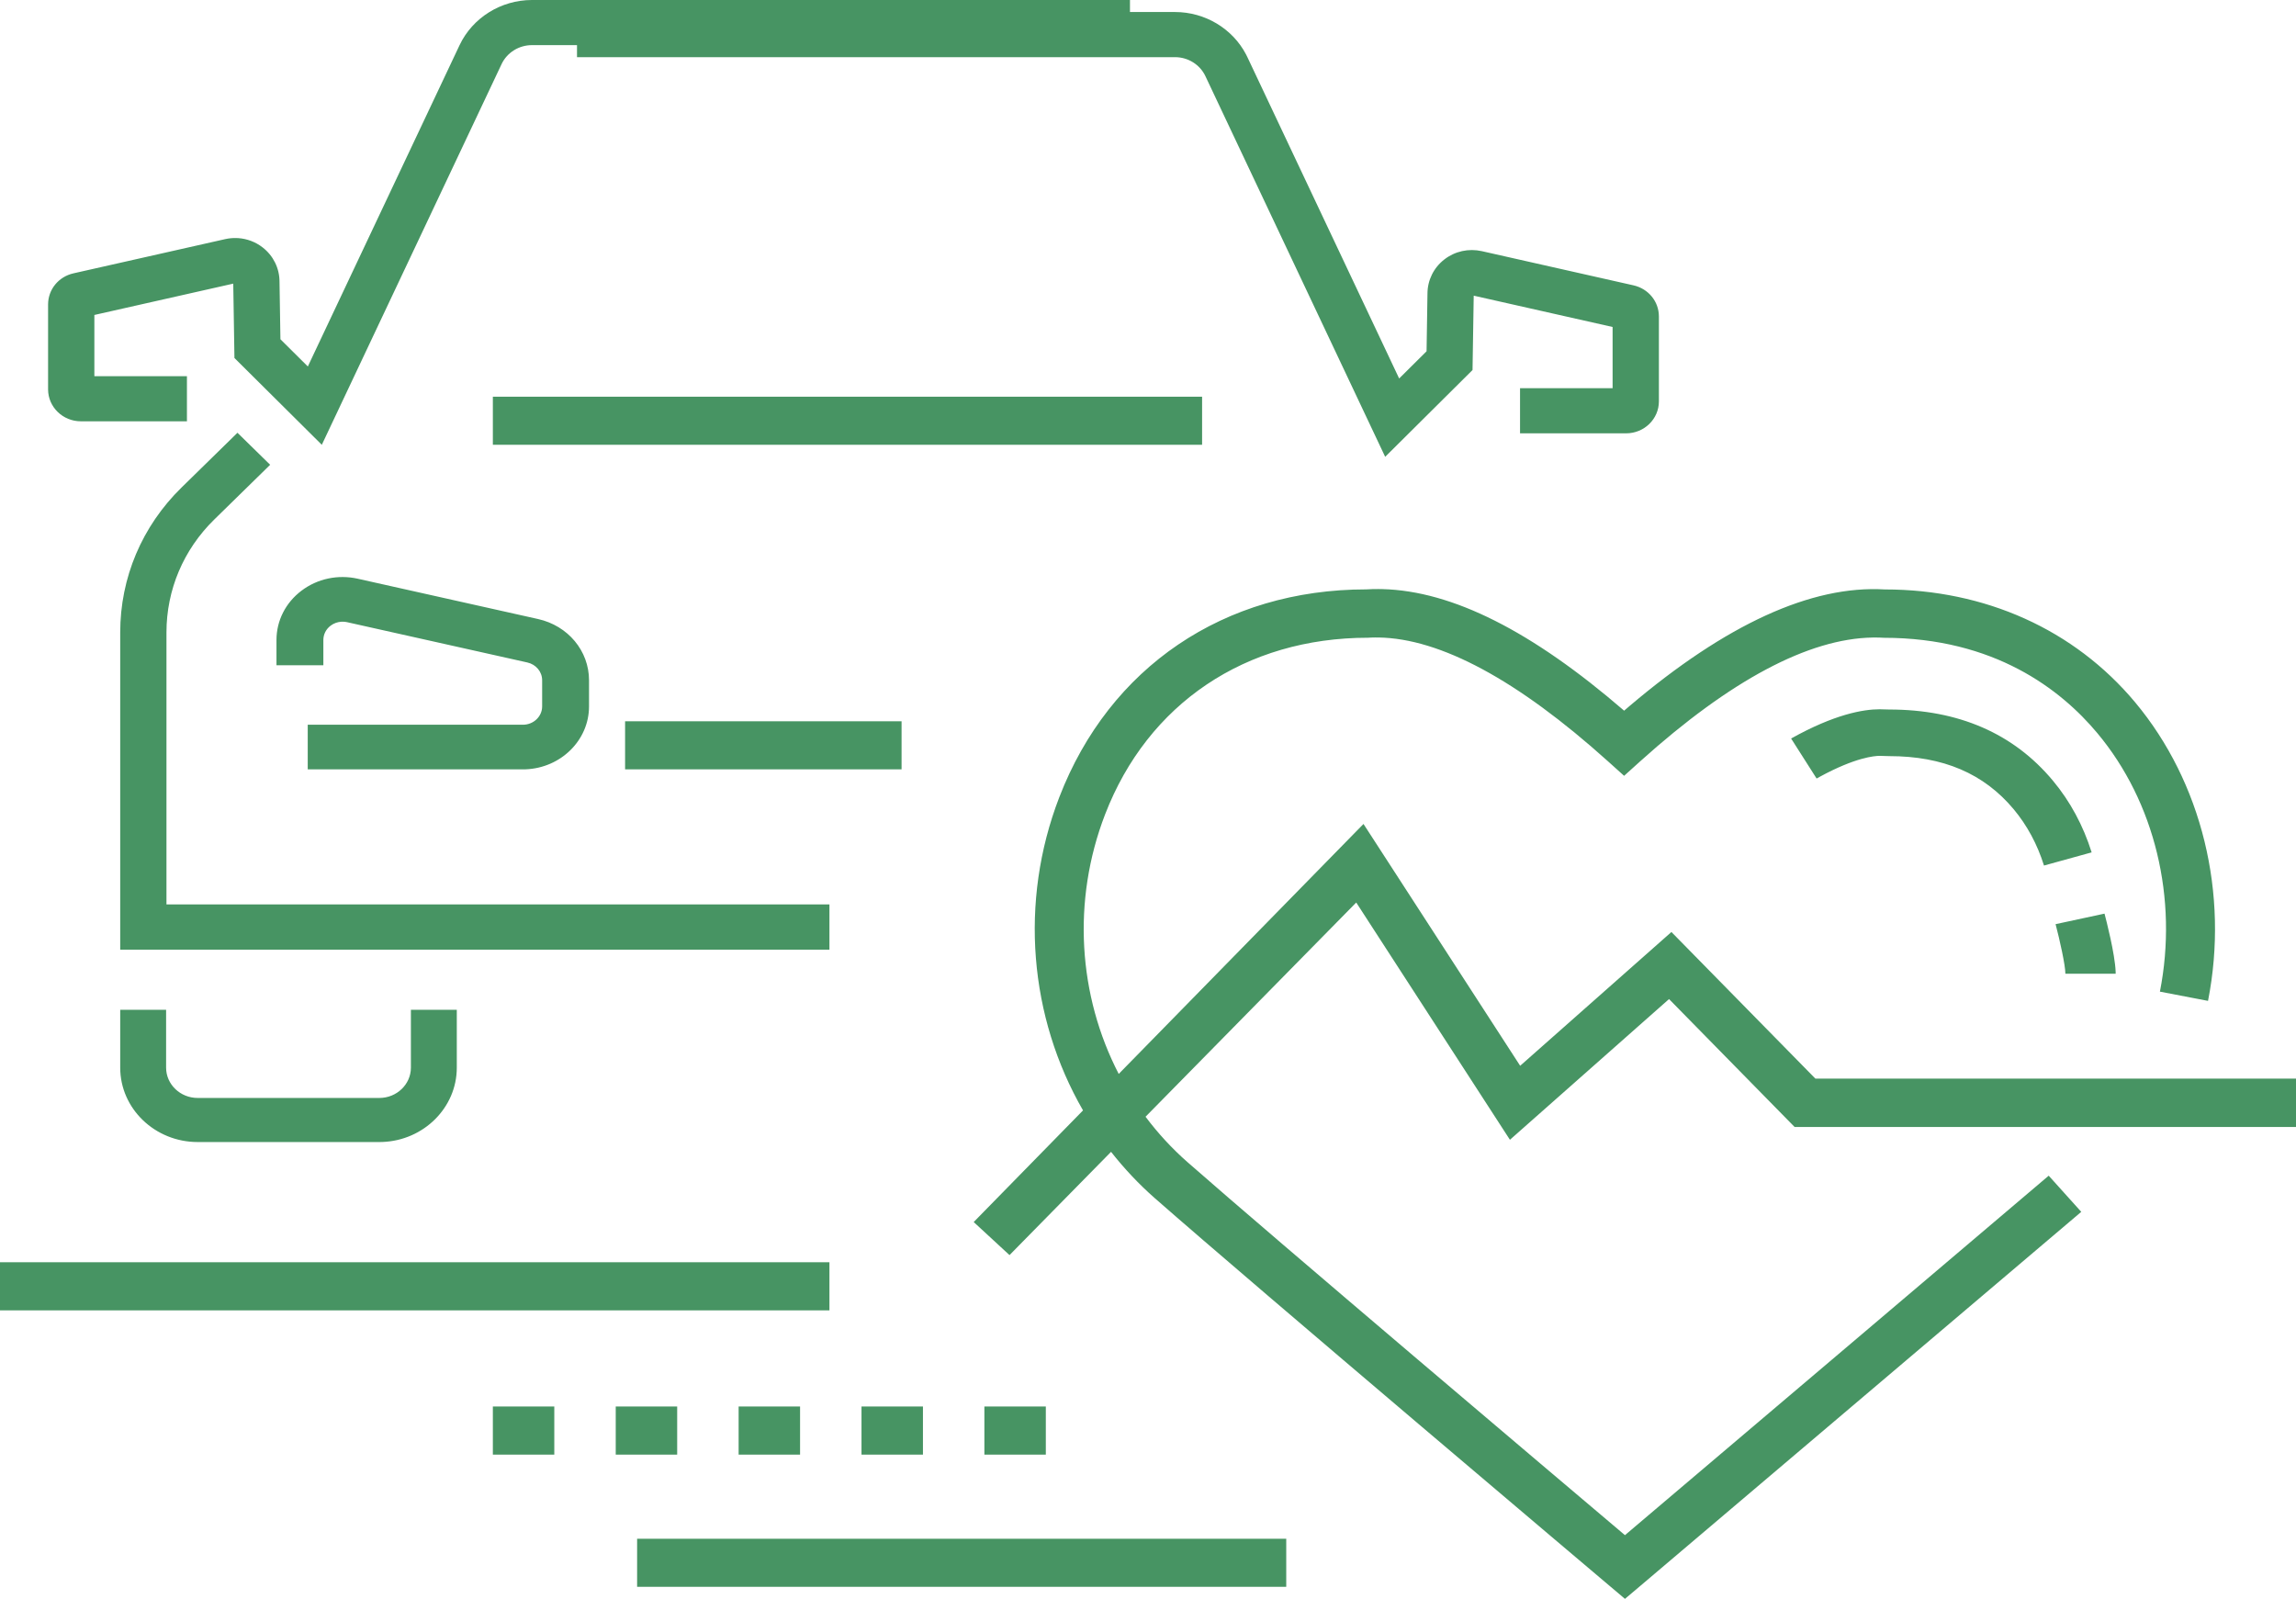 <svg xmlns="http://www.w3.org/2000/svg" width="191" height="133" viewBox="0 0 191 133">
    <path fill="#479463" fill-rule="evenodd" d="M114.666 49l.34.005c5.808.152 12.42 3.483 20.102 10.112l.454-.389c8.013-6.793 15.12-10.057 21.23-9.695 8.342 0 15.764 3.333 20.826 9.388 5.55 6.643 7.818 15.926 6.064 24.836l-4.002-.767c1.523-7.744-.422-15.783-5.207-21.506-3.025-3.62-8.563-7.93-17.773-7.93-.101-.007-.203-.012-.306-.015l-.309-.006-.311.001c-5.32.09-11.817 3.541-19.295 10.266l-1.372 1.236-1.372-1.234c-7.484-6.73-13.912-10.193-19.053-10.272l-.295-.001-.293.006-.289.015c-10.2 0-18.323 5.49-21.873 14.693-2.777 7.2-2.233 15.086 1.133 21.592l20.362-20.794 13.033 20.116 12.583-11.129 11.973 12.194H191v4.025h-41.71l-10.446-10.64-13.236 11.705-12.786-19.737-17.526 17.82c1.023 1.365 2.19 2.636 3.498 3.785 7.447 6.537 30.586 26.12 36.383 31.022l.18-.153c6.202-5.247 35.071-29.75 35.071-29.75l2.708 3.008-36.633 31.073-1.326 1.12-1.326-1.12c-.29-.247-29.24-24.71-37.765-32.192-1.352-1.187-2.57-2.487-3.66-3.873l-8.447 8.59-2.979-2.75 9.095-9.287c-4.457-7.722-5.338-17.332-1.973-26.057 4.175-10.824 13.719-17.283 25.533-17.283.335-.02.671-.03 1.011-.028zM107 128v4H53v-4h54zm-60.889-11v4H41v-4h5.111zm10.222 0v4h-5.111v-4h5.111zm10.223 0v4h-5.111v-4h5.111zm10.222 0v4h-5.111v-4h5.111zM87 117v4h-5.111v-4H87zm-18-12v4H0v-4h69zM13.818 84v4.811c0 1.391 1.178 2.522 2.626 2.522h15.112c1.448 0 2.626-1.13 2.626-2.522V84H38v4.811c0 3.336-2.764 6.065-6.208 6.185l-.236.004H16.444C12.891 95 10 92.223 10 88.811V84h3.818zm161.253-8c.149.563.866 3.345.925 4.816L176 81h-4.185c0-.715-.477-2.842-.815-4.124l4.07-.876zM19.754 36l2.72 2.663-4.652 4.555c-2.562 2.51-3.974 5.845-3.974 9.394v22.62H69V79H10V52.612c0-4.555 1.811-8.837 5.102-12.058L19.754 36zm137.008 23.011l.4.01c5.762 0 10.342 1.99 13.614 5.916 1.439 1.724 2.523 3.734 3.224 5.968L170.036 72c-.554-1.765-1.4-3.337-2.515-4.676-2.484-2.977-5.871-4.426-10.36-4.426l-.793-.022c-.428 0-2.02.128-4.95 1.721l-.298.164-2.12-3.328c3.59-2.01 5.99-2.433 7.368-2.433.122 0 .237.003.394.011zM75 60v4H52v-4h23zM29.757 48.14l15 3.353C47.257 52.05 49 54.147 49 56.59v2.173c0 2.817-2.349 5.122-5.28 5.233L43.5 64H25.6v-3.713h17.9c.882 0 1.6-.684 1.6-1.524V56.59c0-.71-.506-1.32-1.233-1.483l-15-3.353c-.107-.023-.214-.036-.32-.038l-.16.003c-.317.021-.623.131-.88.325-.387.29-.607.727-.607 1.194v2.099H23v-2.099c0-1.608.759-3.104 2.084-4.104 1.324-1 3.029-1.36 4.673-.994zM94 0v1h3.751c2.488 0 4.777 1.375 5.903 3.524l.116.234 12.623 26.727 2.28-2.264.075-4.787c0-1.122.513-2.162 1.408-2.855.881-.684 2.016-.93 3.11-.688l12.622 2.845c1.243.281 2.112 1.346 2.112 2.59v7.062c0 1.466-1.222 2.658-2.725 2.658h-8.826v-3.755h7.7V27.2l-11.553-2.605-.099 6.186L115.23 38 100.273 6.329c-.452-.956-1.441-1.574-2.522-1.574H48V3.754h-3.751c-1.08 0-2.07.62-2.522 1.575L26.771 37l-7.268-7.22-.099-6.186L7.85 26.2v5.092h7.701v3.754H6.725C5.222 35.046 4 33.854 4 32.388v-7.062c0-1.244.869-2.309 2.112-2.589l12.623-2.846c.292-.065.586-.095.878-.09l.218.008c.726.052 1.426.314 2.013.77.895.693 1.408 1.733 1.408 2.855l.076 4.787 2.28 2.264L38.23 3.758C39.31 1.476 41.672 0 44.25 0H94zm6 33v4H41v-4h59z"/>
</svg>
